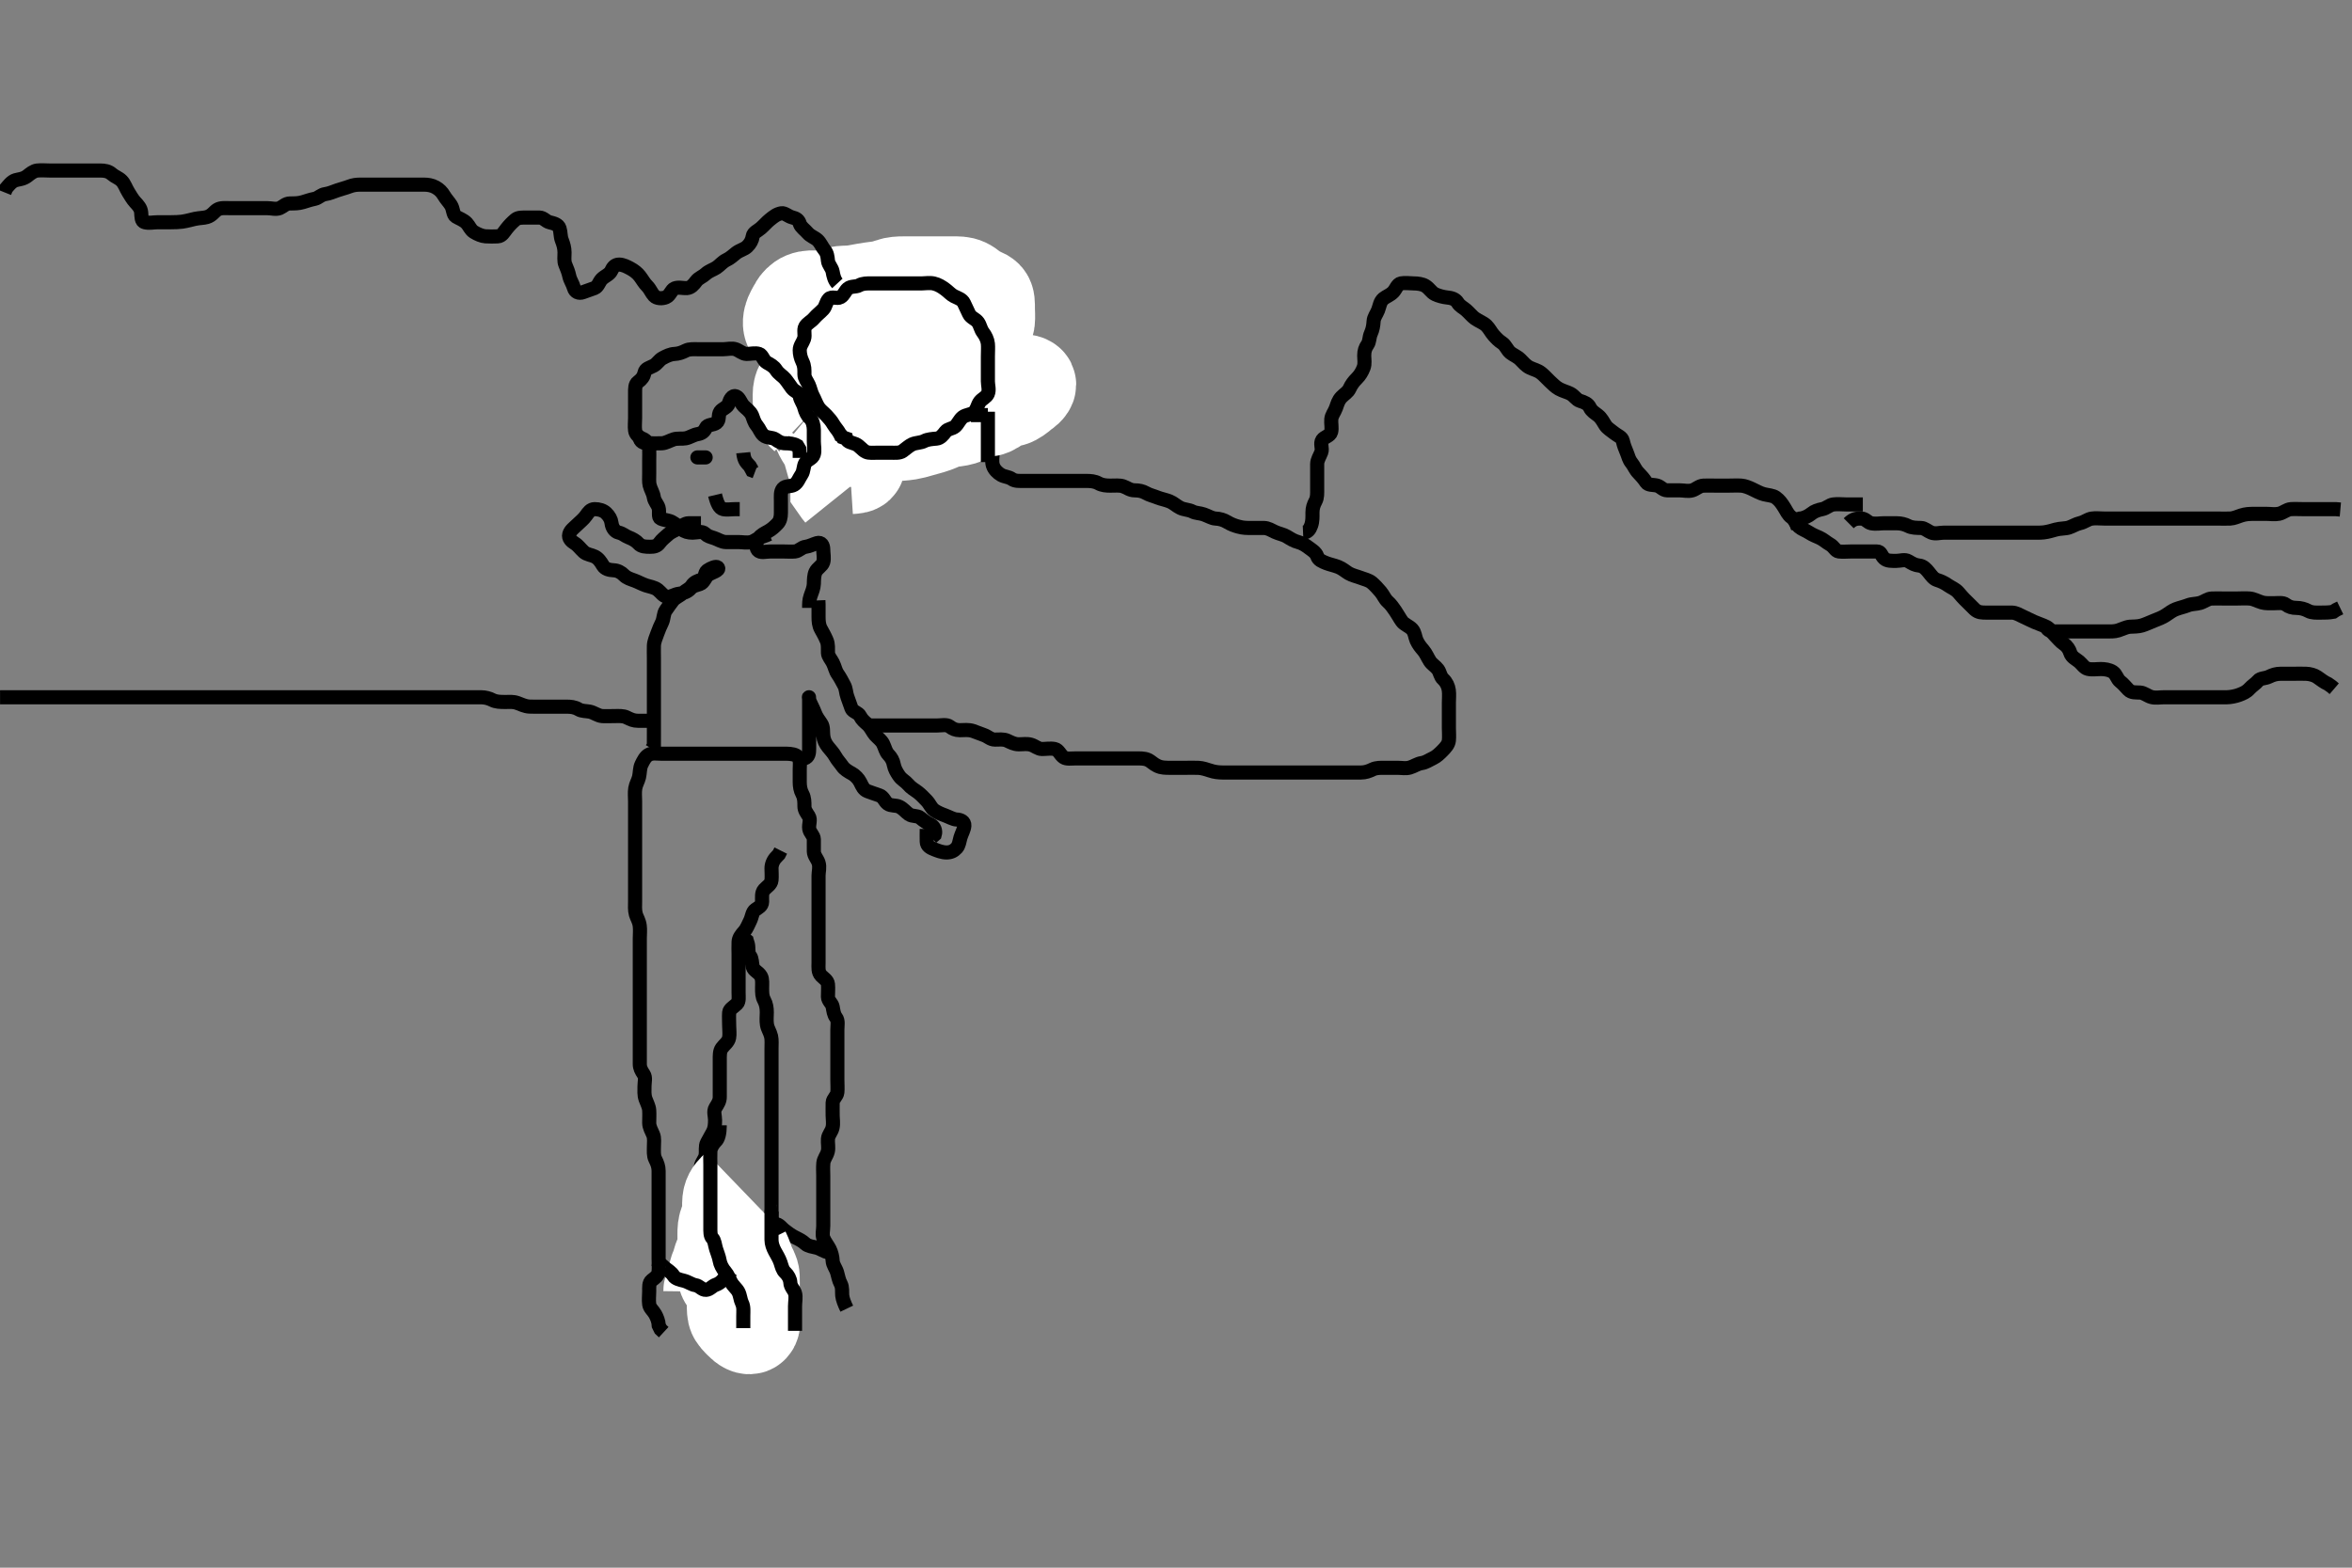 <svg width="500" height="333.333" xmlns="http://www.w3.org/2000/svg" xmlns:svg="http://www.w3.org/2000/svg" xmlns:xlink="http://www.w3.org/1999/xlink">
 <rect width="100%" height="100%" fill="#808080" stroke="none"/>
 <!-- Created with SVG-edit - http://svg-edit.googlecode.com/ -->
 <g display="inline" class="layer">
  <title>Layer 1</title>
  <path t="0,148,166,166,178,210,226,226,243,243,278,295,310,310,327,327,347,347,371,371,379,379,403,419,419,435,444,461,461,478,494,523,523,561,579,579,595,597,613,635,659,683,707,707,715,745,746,762,779,779,795,796,796,812,813,829,830,846,867,867,867,883,883,897,897,913,913,929,947,947,963,964,964,964,979,980,980,996,1029,1029,1046,1063,1063,1080,1096,1096,1117,1117,1131,1131,1147,1163,1163,1180,1180,1197,1214,1214,1230,1230,1247,1264,1280,1297,1314,1314,1330,1347,1347,1364,1365,1387,1397,1414,1431,1448,1464,1464,1481,1481,1498,1515,1515,1531,1531,1555,1555,1555,1571,1598,1617,1631,1631,1648,1665,1698,1698,1698,1715,1732,1748,1748,1765,1782,1799,1799,1815,1860,1884,1907,1939,1988,1988,2044,2100,2100,2123,2171,2268" d="M0.011,148.258C1.769,148.258 2.664,148.258 3.527,148.258C4.491,148.258 5.316,148.258 6.333,148.258C7.011,148.258 7.99,148.258 8.81,148.258C9.845,148.258 10.658,148.258 11.497,148.258C12.416,148.258 13.41,148.258 14.175,148.258C15.127,148.258 15.895,148.258 16.847,148.258C17.613,148.258 18.607,148.258 19.526,148.258C20.386,148.258 21.333,148.258 22.186,148.258C23.126,148.258 24.111,148.258 25.011,148.258C25.811,148.258 26.711,148.258 27.532,148.258C28.495,148.258 29.186,148.258 30.259,148.258C31.178,148.258 32.011,148.258 32.99,148.258C33.81,148.258 34.711,148.258 35.611,148.258C36.511,148.258 37.316,148.258 38.333,148.258C39.15,148.258 40.06,148.258 41.011,148.258C41.811,148.258 42.647,148.258 43.498,148.258C44.258,148.258 45.433,148.258 46.226,148.258C47.002,148.258 48.042,148.258 48.894,148.258C49.837,148.258 50.527,148.258 51.532,148.258C52.554,148.258 53.273,148.258 54.063,148.258C55.09,148.258 55.97,148.258 56.99,148.258C57.764,148.258 58.664,148.258 59.527,148.258C60.386,148.258 61.333,148.258 62.053,148.258C63.178,148.258 63.969,148.258 64.822,148.258C65.413,148.258 66.609,148.258 67.47,148.258C68.241,148.258 69.329,148.258 70.345,148.258C71.032,148.258 71.99,148.258 73.011,148.258C73.811,148.258 74.647,148.258 75.497,148.258C76.416,148.258 77.41,148.258 78.175,148.258C79.127,148.258 79.895,148.258 80.837,148.258C81.845,148.258 82.637,148.258 83.495,148.258C84.359,148.258 85.386,148.258 86.333,148.258C87.011,148.258 87.99,148.258 88.81,148.258C89.711,148.258 90.611,148.258 91.511,148.258C92.422,148.258 93.333,148.258 94.186,148.258C95.126,148.258 96.011,148.258 96.897,148.258C97.837,148.258 98.527,148.258 99.601,148.258C100.411,148.258 101.411,148.257 102.311,148.258C103.111,148.258 103.976,148.486 104.647,148.832C105.459,149.251 106.359,149.255 107.386,149.258C108.333,149.26 109.048,149.146 109.99,149.479C110.715,149.735 111.551,150.174 112.511,150.237C113.242,150.285 114.339,150.258 115.211,150.258C116.111,150.258 117.011,150.258 117.811,150.258C118.711,150.258 119.575,150.251 120.511,150.258C121.287,150.263 122.173,150.32 123.015,150.832C123.669,151.23 124.676,151.178 125.359,151.315C126.283,151.5 127.105,152.197 128.011,152.258C128.81,152.311 129.726,152.258 130.622,152.258C131.511,152.258 132.456,152.162 133.211,152.542C134.079,152.977 134.711,153.255 135.647,153.258C136.495,153.26 137.359,153.258 138.375,153.258L139.21,153.258L140.178,153.258" id="svg_1" stroke-width="3" stroke="#000" fill="none"/>
  <path t="4284,4588,4619,4659,4659,4675,4692,4692,4709,4709,4725,4725,4742,4742,4759,4787,4803,4811,4827,4843,4859,4859,4876,4876,4893,4893,4910,4910,4926,4943,4963,4963,4976,4993,4993,5010,5027,5043,5043,5043,5060,5077,5094,5094,5110,5127,5144,5144,5160,5160,5177,5194,5194,5211,5227,5244,5244,5261,5262,5277,5294,5294,5311,5328,5344,5361,5361,5378,5378,5397,5397,5397,5411,5411,5428,5428,5445,5461,5462,5478,5478,5495,5495,5512,5512,5528,5528,5547,5547,5563,5563,5579,5579,5596,5612,5612,5629,5629,5645,5662,5679,5679,5695,5712,5712,5712,5729,5729,5729,5746,5763,5779,5779,5803,5803,5827,5827,5851,5867,5899,5899,5964,5981,5981,6003,6003,6052,6075,6139,6171,6180,6180,6203,6275,6291,6299,6355,6355,6411,6435,6467,6467,6483,6499,6499,6515,6532,6548,6579,6627,6666,6666,6683,6683,6699,6731,6755,6779,6779,6800,6827,6835,6850,6867,6883,6901,6923,6947,6967,6983,7000,7019,7019,7035,7035,7050,7067,7084,7085,7085,7100,7117,7134,7163,7163,7163,7211,7211,7251,7252,7268,7269,7291,7291,7302,7318,7319,7334,7335,7352,7371,7371,7385,7386,7404,7418,7435,7435,7436,7452,7452,7468,7468,7491,7491,7502,7523,7523,7535,7555,7555,7569,7586,7602,7602,7619,7619,7620,7635,7635,7652,7669,7669,7686,7703,7719,7719,7736,7753,7753,7769,7786,7803,7804,7820,7836,7836,7853,7853,7871,7886,7886,7904,7920,7936,7955,7955,7971,7971,7987,7987,8003,8020,8037,8054,8070,8070,8087,8105,8121,8121,8139,8139,8155,8171,8171,8187,8221,8238,8267,8275,8275,8299,8347,8389,8451,8451,8507,8523,8547,8556,8579,8579,8608,8641,8657,8674,8690,8797,8844,8876,8876,8924,8956" d="M185.011,154.258C186.811,154.258 187.647,154.258 188.495,154.258C189.359,154.258 190.375,154.258 191.214,154.258C191.982,154.258 193.017,154.258 193.761,154.258C194.869,154.258 195.626,154.258 196.495,154.258C197.359,154.258 198.375,154.258 199.211,154.258C200.111,154.258 201.249,153.984 201.89,154.479C202.527,154.971 203.178,155.258 204.032,155.258C205.011,155.258 205.838,155.106 206.845,155.424C207.555,155.649 208.362,156.021 209.15,156.283C209.999,156.565 210.553,157.247 211.495,157.258C212.359,157.267 213.308,157.109 214.111,157.479C214.89,157.837 215.611,158.252 216.553,158.258C217.554,158.263 218.283,158.094 219.158,158.343C220.035,158.592 220.658,159.252 221.495,159.258C222.359,159.263 223.273,159.073 224.211,159.26C225.06,159.43 225.323,160.457 226.111,161.015C226.716,161.442 227.769,161.258 228.664,161.258C229.527,161.258 230.491,161.258 231.316,161.258C232.333,161.258 233.011,161.258 233.99,161.258C234.81,161.258 235.769,161.258 236.664,161.258C237.527,161.258 238.491,161.258 239.311,161.258C240.213,161.258 241.178,161.257 242.011,161.258C242.99,161.258 243.79,161.333 244.498,161.826C245.076,162.227 245.661,162.801 246.694,163.087C247.472,163.302 248.678,163.258 249.47,163.258C250.422,163.258 251.333,163.258 252.011,163.258C253.127,163.258 253.897,163.217 254.847,163.268C255.615,163.31 256.605,163.628 257.211,163.832C258.202,164.166 258.99,164.247 259.99,164.258C260.895,164.267 261.847,164.258 262.613,164.258C263.607,164.258 264.354,164.258 265.386,164.258C266.333,164.258 267.032,164.258 268.011,164.258C268.79,164.258 269.842,164.258 270.658,164.258C271.495,164.258 272.359,164.258 273.397,164.258C274.345,164.258 275.021,164.258 275.797,164.258C276.845,164.258 277.765,164.258 278.525,164.258C279.601,164.258 280.422,164.258 281.333,164.258C282.222,164.258 283.211,164.258 283.991,164.258C284.99,164.258 285.81,164.258 286.611,164.258C287.532,164.258 288.494,164.258 289.302,164.258C290.297,164.257 291.062,163.949 291.769,163.61C292.619,163.203 293.527,163.258 294.491,163.258C295.311,163.257 296.211,163.258 297.111,163.258C298.011,163.258 298.846,163.454 299.711,163.2C300.589,162.944 301.32,162.393 302.211,162.256C303.127,162.116 303.726,161.644 304.611,161.232C305.427,160.853 306.112,160.158 306.611,159.658C307.308,158.959 307.926,158.27 308.01,157.458C308.102,156.562 308.011,155.658 308.011,154.758C308.011,153.858 308.011,152.953 308.011,152.091C308.011,151.258 308.011,150.279 308.011,149.459C308.011,148.558 308.114,147.65 307.991,146.737C307.88,145.919 307.483,145.04 306.813,144.427C306.14,143.812 306.16,142.968 305.659,142.31C305.143,141.633 304.402,141.255 303.959,140.553C303.472,139.781 303.129,138.912 302.586,138.283C302.068,137.683 301.522,137.032 301.133,136.157C300.803,135.416 300.809,134.499 300.21,133.827C299.552,133.088 298.556,132.854 298.011,132.091C297.563,131.464 297.203,130.748 296.622,129.894C296.125,129.163 295.682,128.527 295.011,127.924C294.358,127.336 294.158,126.63 293.527,125.859C293.036,125.258 292.217,124.381 291.647,123.904C290.954,123.323 290.117,123.197 289.186,122.832C288.488,122.559 287.483,122.356 286.707,121.9C286.076,121.53 285.389,120.893 284.495,120.543C283.66,120.216 282.693,120.029 282.011,119.758C281.037,119.369 280.298,119.088 280.011,118.258C279.724,117.426 278.841,116.929 278.354,116.552C277.601,115.97 276.816,115.485 276.032,115.278C275.038,115.016 274.418,114.597 273.527,114.059C272.859,113.655 271.845,113.48 271.011,113.091C270.354,112.784 269.601,112.276 268.69,112.258C267.837,112.241 266.897,112.258 265.911,112.258C265.011,112.258 264.327,112.269 263.243,111.972C262.502,111.769 261.747,111.514 260.826,110.962C260.189,110.581 259.374,110.299 258.359,110.253C257.663,110.222 256.859,109.717 255.911,109.379C255.056,109.074 254.227,109.143 253.491,108.758C252.706,108.347 251.77,108.406 250.898,107.974C250.087,107.571 249.461,106.929 248.66,106.61C247.782,106.261 246.843,106.094 246.186,105.832C245.176,105.429 244.397,105.279 243.611,104.832C242.886,104.42 242.126,104.259 241.197,104.258C240.181,104.256 239.628,103.68 238.69,103.379C238.017,103.163 237.011,103.258 236.032,103.258C235.178,103.258 234.315,103.201 233.511,102.758C232.711,102.316 231.811,102.258 230.911,102.258C230.011,102.258 229.211,102.258 228.311,102.258C227.491,102.258 226.526,102.258 225.801,102.258C224.812,102.258 224.032,102.258 223.033,102.258C222.011,102.258 221.211,102.258 220.369,102.258C219.491,102.258 218.511,102.258 217.707,102.258C216.69,102.257 215.804,102.34 215.073,101.832C214.413,101.374 213.545,101.393 212.811,100.972C212.125,100.579 211.337,99.842 211.069,98.958C210.807,98.095 211.011,97.158 211.011,96.258C211.011,95.458 211.011,94.558 211.011,93.658C211.011,92.758 211.011,91.858 211.011,90.958C211.011,90.058 211.011,89.158 211.011,88.258L210.926,87.458L210.511,86.758L210.037,85.868" id="svg_2" stroke-width="3" stroke="#000" fill="none"/>
  <path t="11990,12236,12276,12300,12324,12388,12433,12433,12467,12532,12532,12548,12611,12651,12652,12671,12707,12739,12788,12828,12828,12843,12844,12888,12905,12923,12948,12989,13012,13068,13092,13092,13115,13124,13181,13211,13243,13256,13275,13289,13306,13323,13355,13373,13395,13419,13451,13451,13524,13588,13588,13635,13635,13635,13674,13691,13723,13747,13747,13763,13787,13876,13876,13891,13924,14012,14012,14100,14100,14132,14148,14148,14164,14187,14203,14219,14227,14251,14275,14299,14299,14323,14363,14388,14388,14420,14483,14483,14540,14540,14563,14564,14580,14668,14668,14684,14731,14755,14820,14820,14876,14899,14900,14931,14955,14963,14987,15036,15068,15068,15100,15132,15132,15180,15180,15197,15227,15227,15246,15263,15283,15299,15315,15315,15330,15347,15363,15363,15380,15403,15428,15428,15468,15508,15508,15531,15548,15548,15572,15604,15604,15652,15756,15844,15876,15916,15965,15965,15982,15999,16019,16059,16091,16091,16123,16133,16155,16212,16212,16260,16260" d="M180.011,93.258C179.011,93.258 178.331,92.974 177.727,92.342C177.177,91.766 176.602,91.13 176.178,90.258C175.857,89.598 175.47,88.777 174.813,88.058C174.279,87.473 173.7,86.873 173.178,86.091C172.706,85.384 173.26,84.423 173.011,83.543C172.785,82.741 171.523,82.635 171.069,81.896C170.646,81.208 171.011,80.258 171.011,79.279C171.011,78.459 171.011,77.558 171.011,76.658C171.011,75.758 171.011,74.858 171.011,73.962C171.011,73.088 171.011,72.237 171.011,71.279C171.011,70.459 171.011,69.558 171.011,68.658C171.011,67.758 170.917,66.81 171.364,65.958C171.758,65.205 172.294,64.577 172.927,63.974C173.501,63.427 174.366,63.336 174.986,62.832C175.601,62.332 176.215,61.714 177.111,61.379C177.962,61.061 178.83,61.202 179.532,60.737C180.356,60.191 181.004,59.687 182.011,59.424C182.785,59.222 183.526,59.264 184.491,59.258C185.411,59.252 186.23,58.757 187.011,58.424C187.763,58.104 188.711,58.258 189.575,58.258C190.581,58.258 191.363,58.258 192.254,58.258C193.211,58.257 194.062,57.949 194.769,57.61C195.619,57.203 196.372,57.105 197.375,57.268C198.244,57.41 198.736,58.147 199.511,58.737C200.246,59.296 201.026,59.645 201.586,60.283C202.074,60.838 202.382,61.757 203.211,62.174C204.061,62.6 204.726,62.871 205.611,63.283C206.427,63.663 207.111,64.358 207.611,64.858C208.311,65.558 209.089,66.196 209.491,66.778C209.998,67.515 209.901,68.48 210.295,69.372C210.622,70.112 211,70.942 211.579,71.74C211.966,72.273 212.884,72.987 213.011,73.778C213.152,74.646 213.404,75.401 213.727,76.143C214.115,77.034 214.011,78.091 214.011,78.847C214.011,79.758 214.011,80.658 214.011,81.558C214.011,82.456 214.011,83.424 214.011,84.258C214.011,85.058 214.04,86.049 213.65,86.91C213.319,87.641 212.684,88.229 212.032,88.737C211.247,89.349 210.8,90.229 210.437,90.858C209.948,91.703 209.562,92.418 208.902,92.905C208.242,93.391 207.187,93.442 206.422,93.832C205.621,94.241 204.65,94.103 203.911,94.479C203.225,94.829 202.677,95.763 201.811,96.174C201.054,96.533 200.358,97.058 199.491,97.237C198.547,97.431 197.837,97.258 196.769,97.258C195.911,97.258 195.126,97.258 194.186,97.258C193.178,97.258 192.316,97.258 191.511,97.258C190.611,97.258 189.711,97.258 188.811,97.258C187.911,97.258 187.011,97.258 186.211,97.258C185.311,97.258 184.411,97.258 183.511,97.258C182.601,97.258 181.684,97.36 180.873,97.258C179.99,97.146 179.646,96.386 178.811,96.256C177.896,96.114 177.254,95.61 176.363,95.31L175.581,95.174" id="svg_3" stroke-width="3" stroke="#000" fill="none"/>
  <path t="18260,18374,18391,18408,18408,18408,18408,18424,18425,18425,18425,18441,18441,18441,18441,18458,18458,18458,18458,18475,18475,18475,18475,18491,18491,18507,18507,18507,18507,18524,18524,18524,18541,18541,18558,18558,18574,18574,18592,18592,18608,18627,18627,18641,18659,18715,18780,18825,18843,18843,18859,18859,18859,18875,18875,18893,18893,18893,18893,18910,18910,18911,18911,18926,18926,18926,18926,18926,18926,18926,18943,18943,18943,18943,18943,18943,18960,18960,18960,18960,18960,18960,18977,18977,18977,18977,18992,18993,18993,18993,19009,19009,19009,19026,19026,19026,19043,19043,19043,19059,19059,19059,19083,19083,19180,19211,19212,19251,19251,19260,19260,19277,19293,19311,19328,19328,19344,19344,19361,19361,19377,19378,19378,19395,19395,19411,19411,19427,19427,19444,19444,19444,19445,19445,19460,19460,19460,19477,19478,19494,19515,19515,19539,19539,19539,19547,19561,19578,19611,19628,19645,19661,19691,19691,19707,19707,19723,19745,19762,19779,19779,19795,19819,19907,19930,19947,19947,19963,19980,19980,19996,19996,19996,20013,20013,20013,20029,20029,20029,20046,20046,20046,20063,20063,20063,20079,20079,20079,20096,20096,20096,20097,20097,20113,20113,20113,20114,20129,20129,20130,20130,20146,20146,20147,20163,20180,20180,20180,20203,20203,20219,20267,20284,20323,20324,20396,20396,20428,20459,20556,20700,20716,20716,20725,20725,20725" d="M180.011,94.258C180.716,93.61 181.574,93.27 182.511,93.258C183.378,93.246 184.055,93.26 184.768,93.2C186.195,93.082 186.858,92.903 187.511,92.758C188.495,92.539 189.532,92.37 190.264,92.31C191.011,92.249 191.767,92.264 193.19,92.036C193.864,91.928 194.512,91.738 195.495,91.456C196.533,91.159 197.257,90.966 197.97,90.758C198.96,90.469 199.934,90.004 200.687,89.694C201.489,89.364 202.375,89.319 203.032,89.237C204.048,89.109 204.99,88.854 205.739,88.407C206.424,87.998 207.194,87.402 208.175,87.279C209.12,87.16 209.916,87.224 210.664,86.9C211.555,86.516 212.201,85.858 212.895,85.543C213.785,85.139 214.845,85.092 215.491,84.758C216.402,84.285 216.956,83.686 217.622,83.232C218.35,82.737 219.186,81.833 218.568,81.379C217.902,80.889 216.837,81.119 216.063,80.9C215.264,80.675 214.362,80.225 213.662,79.868C212.7,79.378 211.993,79.298 211.154,79.268C210.524,79.246 209.123,79.269 208.354,79.236C207.528,79.201 207.084,79.193 205.678,78.924C204.633,78.725 204.096,78.55 203.539,78.396C202.388,78.078 201.804,77.9 201.209,77.74C199.416,77.26 198.813,77.14 198.216,77.01C197.622,76.881 196.446,76.639 195.869,76.505C194.173,76.111 193.632,75.941 193.099,75.775C192.066,75.452 191.579,75.263 190.63,74.967C189.351,74.569 188.584,74.401 187.873,74.33C186.866,74.228 185.845,74.258 185.129,74.258C184.032,74.258 183.321,74.26 182.345,74.258C181.521,74.255 180.556,74.24 179.59,74.036C178.778,73.865 177.974,73.559 176.933,73.379C176.242,73.26 175.327,73.258 174.327,73.258C173.511,73.257 172.695,73.258 171.699,73.258C170.894,73.258 170.099,73.086 170.011,72.258C169.926,71.444 169.055,70.953 168.579,70.372C167.906,69.55 167.793,68.711 168.047,67.668C168.261,66.795 168.747,66.099 169.178,65.258C169.518,64.593 170.258,63.841 170.982,63.543C171.966,63.138 172.797,63.266 173.845,63.258C174.554,63.252 175.423,63.262 176.411,62.974C177.024,62.795 178.005,62.373 178.801,62.294C179.84,62.19 180.577,62.26 181.678,62.091C182.351,61.988 183.123,61.829 183.946,61.683C184.76,61.538 185.847,61.383 186.703,61.283C187.608,61.178 188.598,60.882 189.354,60.61C190.249,60.288 191.178,60.258 192.032,60.258C193.011,60.258 193.801,60.258 194.526,60.258C195.601,60.258 196.511,60.258 197.411,60.258C198.311,60.258 199.21,60.258 200.064,60.258C200.898,60.258 201.847,60.256 202.613,60.258C203.607,60.26 204.395,60.212 205.254,60.61C206.167,61.033 206.708,61.696 207.454,62.136C208.076,62.503 209.045,62.698 209.586,63.247C210.064,63.731 210.011,64.668 210.011,65.579C210.011,66.432 210.11,67.378 210.011,68.258C209.925,69.029 209.177,69.769 208.47,70.237C207.968,70.569 206.941,71.055 206.011,71.237C205.332,71.37 204.321,71.523 203.511,71.778C202.689,72.038 201.703,72.476 201.011,72.737C200.334,72.992 199.329,73.195 198.511,73.237C197.696,73.279 196.688,73.209 195.714,73.33C195.152,73.399 194.144,73.691 193.349,73.967C192.487,74.268 191.613,74.61 191.178,74.775C189.955,75.239 189.218,75.497 188.197,75.883C187.527,76.136 186.49,76.578 185.763,76.906C185.032,77.236 184.343,77.609 183.345,77.924C182.312,78.25 181.496,78.19 180.626,78.268C179.669,78.354 179.01,78.624 178.017,78.905C177.158,79.148 176.293,79.07 175.411,79.294C174.549,79.513 173.805,80.119 172.911,80.258C172.117,80.381 171.323,80.929 170.873,81.443C170.11,82.312 170.011,83.205 170.011,83.962C170.011,84.894 170.014,85.743 170.126,86.662L170.454,87.457L171.032,88.216L171.529,88.687" id="svg_4" stroke-width="20" stroke="#fff" fill="none"/>
  <path t="21933,22075,22075,22086,22086,22103,22120,22120,22120,22120,22120,22137,22137,22137,22154,22154,22171,22171,22187,22219,22299,22524,22547,22571,22571,22684" d="M173.011,83.258C174.011,83.591 174.481,84.086 174.845,85.091C175.129,85.875 175.721,86.382 176.178,87.091C176.752,87.981 176.842,88.408 177.222,89.203C177.608,90.011 178.198,91.102 178.602,91.686C179.123,92.437 179.793,93.45 179.95,94.047C180.221,95.08 180.491,95.902 180.986,96.647C181.432,97.318 182.277,97.789 182.426,98.647C182.53,99.242 181.527,99.259 180.664,99.315L179.769,99.61" id="svg_5" stroke-width="20" stroke="#fff" fill="none"/>
  <path t="23933,24029,24029,24044,24044,24044,24062,24062,24077,24077,24077,24077,24093,24093,24093,24110,24110,24127,24143,24163,24187" d="M172.011,88.258C173.311,89.325 173.594,90.061 174.011,91.091C174.299,91.801 174.704,92.601 175.211,93.376C175.704,94.129 176.121,95.019 176.311,95.625C176.522,96.296 176.804,97.378 177.111,98.436C177.302,99.093 177.627,99.962 177.845,100.924C178.049,101.827 178.011,102.658 178.016,103.553L178.511,104.258L179.001,104.868" id="svg_6" stroke-width="20" stroke="#fff" fill="none"/>
  <path t="28509,28651,28651,28684,28684,28748,28779,28828,28876,28948,28964,28964,29028" d="M210.011,98.258C210.011,97.258 210.011,96.5 210.011,95.605C210.011,94.742 210.011,93.778 210.011,92.858C210.011,91.958 210.011,91.058 210.011,90.158L210.011,89.258L210.011,88.458L210.011,87.543" id="svg_7" stroke-width="3" stroke="#000" fill="none"/>
  <path t="31685,31892,31915,31927,31947,31996,32005,32027,32076,32092,32140,32188,32236,32236,32324,32324,32356,32396,32420,32441,32441,32492,32516,32548,32548,32580,32651,32674,32690,32715,32715,32740,32740,32764,32780,32780,32803,32811,32824,32843,32859,32883,32932,32980,32992,33036,33052,33076,33076,33123,33164,33164,33180,33203,33204,33228,33260,33316,33365,33411,33411,33492,33492,33516,33516,33548,33564,33604,33627,33667,33715,33756,33756,33779,33844,33875,33948,33948,33962,34052,34109,34163,34180,34212,34268,34284,34340,34379,34396,34484,34540,34588,34627,34692,34692,34724,34732,34732,34782,34876,34898,34915,34980,34999,35027,35076,35100,35100,35117,35132,35149,35171,35195,35211,35219,35266,35283,35283,35331,35384,35384,35401,35417,35435,35436,35452,35492,35556,35692,35692,35731,35752,35804,35827,35892,35892,35915,35915,35955,35995,36011,36060,36115,36204" d="M179.011,93.258C178.401,91.658 177.615,91.025 177.178,90.258C176.734,89.478 176.248,88.946 175.659,88.31C175.126,87.735 174.402,87.256 173.959,86.553C173.472,85.781 173.198,84.898 172.79,84.158C172.409,83.467 172.279,82.619 171.926,81.826C171.587,81.063 171.014,80.456 171.011,79.622C171.008,78.605 171.056,77.867 170.586,76.894C170.21,76.115 170.011,75.258 170.011,74.458C170.011,73.543 170.63,72.915 170.926,72.058C171.221,71.203 170.769,70.164 171.182,69.458C171.64,68.675 172.407,68.428 173.062,67.658C173.683,66.928 174.277,66.531 174.991,65.778C175.564,65.174 175.537,64.34 176.178,63.591C176.761,62.909 177.953,63.61 178.659,63.2C179.467,62.732 179.576,61.955 180.233,61.379C180.9,60.794 181.983,61.045 182.611,60.683C183.391,60.234 184.333,60.258 185.186,60.258C186.126,60.258 187.011,60.258 187.811,60.258C188.711,60.258 189.654,60.258 190.532,60.258C191.422,60.258 192.333,60.258 193.222,60.258C194.211,60.258 194.991,60.258 195.99,60.258C196.707,60.258 197.634,60.078 198.511,60.278C199.464,60.496 200.197,60.976 200.89,61.479C201.594,61.989 202.149,62.644 202.811,62.974C203.668,63.4 204.543,63.635 204.927,64.458C205.282,65.217 205.656,65.959 206.011,66.758C206.366,67.554 207.407,67.795 207.926,68.543C208.393,69.216 208.459,70.008 208.986,70.694C209.488,71.347 209.928,72.245 210.011,73.091C210.088,73.864 210.011,74.858 210.011,75.758C210.011,76.658 210.011,77.558 210.011,78.459C210.011,79.143 210.011,80.083 210.011,81.091C210.011,81.896 210.366,82.911 209.991,83.758C209.681,84.455 208.759,84.803 208.295,85.427C207.772,86.132 207.679,87.173 207.026,87.683C206.322,88.233 205.38,88.145 204.658,88.694C203.984,89.206 203.685,90.121 203.037,90.683C202.449,91.192 201.495,91.147 201.011,91.778C200.493,92.456 199.918,93.191 199.126,93.256C198.189,93.334 197.175,93.418 196.532,93.758C195.707,94.193 194.754,94.094 193.911,94.479C193.242,94.785 192.573,95.421 191.902,95.905C191.24,96.382 190.178,96.258 189.316,96.258C188.411,96.258 187.511,96.258 186.611,96.258C185.711,96.258 184.768,96.377 184.126,96.087C183.274,95.702 182.758,94.792 181.897,94.428C181.066,94.078 180.133,94.036 179.926,93.259L179.095,92.974L178.659,92.306" id="svg_8" stroke-width="3" stroke="#000" fill="none"/>
  <path t="37197,37325,37325,37347,37390" d="M210.011,88.258C209.011,88.258 208.211,88.258 207.311,88.258L206.411,88.258" id="svg_9" stroke-width="3" stroke="#000" fill="none"/>
  <path t="39029,39212,39235,39248,39283,39307,39307,39331,39355,39404,39532,39580,39612,39612,39633,39659,39659,39675,39739,39782,39832,39867,39972,40035,40036,40091,40091,40163,40163,40163,40187,40211,40243,40275,40275,40315,40334,40334,40403,40451,40467,40467,40499,40531,40555,40555,40568,40595,40627,40651,40668,40755,40811,40891,40955,40955,41003,41043,41099,41099,41155,41420,41454,41471,41487,41488,41504,41523,41523,41537,41563,41643,41827,41827,41859,41872,41922,41939,41940,41956,42123,42141,42141,42157,42227,42243,42571,42592,42659,42659,42683,42731,42731,42746,42770,42786,42818,42819,42859,42882,42926,43003,43003,43051,43051,43107,43203,43226,43244,43355,43413,43435,43435,43450,43450,43461,43478,43494,43554,43555,43555,43724,43780,43811,43843,43844,43867,43868,43880,43897,43916,43931,43931,43955,43987,44035,44035,44065,44115,44171,44203,44203,44243,44268,44307,44347,44365,44365,44387,44387,44399,44416,44432,44449,44449,44467,44467,44491,44491,44499,44515,44532,44549,44566,44566,44582,44583,44599,44617,44617,44635,44651,44666,44683,44683,44699,44699,44699,44716,44716,44733,44750,44766,44783,44827,44851,44851,44883,44883,44900,44900,44917,44940,44955,44984,45001,45017,45017,45034,45034,45034,45051,45051,45051,45067,45067,45067,45084,45084,45084,45101,45101,45101,45118,45284,45284,45348,45369,45385,45403,45419,45419,45452,45452,45483,45483,45515,45531,45563,45611,45612,45660,45685,45685,45720,45739,45763,45763,45771,45787,45803,45820,45820,45843,45853,45891,45931,45955,45972,45987,45987,46019,46019,46059,46071,46071,46108,46124,46124,46155" d="M178.011,60.258C177.364,59.553 177.165,58.644 177.011,57.778C176.862,56.937 176.096,56.27 176.013,55.458C175.92,54.562 175.844,53.831 175.295,53.174C174.778,52.555 174.425,51.633 173.811,51.059C173.233,50.518 172.253,50.201 171.711,49.552C171.146,48.875 170.259,48.33 170.016,47.553C169.759,46.732 169.28,46.443 168.411,46.222C167.549,46.002 166.799,45.221 166.126,45.344C165.126,45.527 164.57,45.971 163.613,46.742C163.008,47.228 162.537,47.817 161.769,48.496C161.047,49.134 160.14,49.418 160.011,50.258C159.89,51.053 159.521,51.789 158.811,52.456C158.235,52.999 157.25,53.219 156.511,53.778C155.847,54.282 155.297,54.868 154.411,55.283C153.597,55.664 152.989,56.458 152.311,56.9C151.577,57.379 150.711,57.605 150.037,58.232C149.396,58.828 148.498,59.12 148.011,59.778C147.504,60.464 146.917,61.197 146.011,61.258C145.213,61.311 144.248,60.99 143.411,61.33C142.69,61.622 142.478,62.811 141.611,63.186C140.787,63.542 139.614,63.494 139.064,62.9C138.447,62.234 138.21,61.457 137.611,60.858C136.912,60.157 136.566,59.44 135.986,58.694C135.501,58.069 134.804,57.512 134.011,57.091C133.371,56.75 132.512,56.263 131.611,56.258C130.716,56.252 130.262,56.878 129.959,57.552C129.585,58.383 128.586,58.667 127.912,59.358C127.346,59.936 127.144,60.962 126.401,61.247C125.57,61.565 124.808,61.801 123.911,62.136C123.061,62.454 122.255,62.1 122.011,61.237C121.744,60.291 121.216,59.608 121.032,58.758C120.842,57.877 120.558,57.15 120.178,56.258C119.858,55.506 120.022,54.558 120.011,53.658C120.001,52.737 119.777,51.942 119.437,51.083C119.12,50.284 119.222,49.42 118.954,48.558C118.686,47.692 117.685,47.481 116.813,47.256C116.012,47.05 115.565,46.276 114.69,46.258C113.801,46.239 112.812,46.258 112.032,46.258C111.033,46.258 110.141,46.211 109.565,46.704C108.791,47.366 108.316,47.87 107.721,48.605C107.132,49.334 106.729,50.215 105.811,50.258C104.912,50.299 104.124,50.303 103.186,50.247C102.493,50.206 101.503,49.807 100.716,49.31C100.008,48.864 99.752,48.034 99.21,47.458C98.542,46.748 97.629,46.483 96.912,46.036C96.261,45.631 96.407,44.468 95.845,43.591C95.395,42.889 94.8,42.286 94.437,41.658C93.948,40.812 93.384,40.263 92.611,39.832C91.792,39.375 90.911,39.258 90.126,39.258C89.186,39.258 88.495,39.258 87.422,39.258C86.511,39.258 85.601,39.258 84.69,39.258C83.991,39.258 83.011,39.258 82.222,39.258C81.178,39.258 80.316,39.258 79.411,39.258C78.511,39.258 77.611,39.257 76.711,39.258C75.81,39.258 75.117,39.319 74.186,39.683C73.488,39.956 72.493,40.199 71.69,40.479C70.849,40.772 70.004,41.156 69.161,41.268C68.238,41.391 67.681,42.106 66.97,42.258C65.816,42.503 65.228,42.733 64.411,42.974C63.432,43.262 62.669,43.253 61.647,43.258C60.716,43.262 60.205,43.928 59.491,44.237C58.673,44.59 57.69,44.258 56.801,44.258C55.812,44.258 55.032,44.258 54.033,44.258C53.213,44.258 52.311,44.258 51.411,44.258C50.532,44.258 49.654,44.258 48.81,44.258C47.845,44.258 46.933,44.133 46.178,44.591C45.531,44.983 45.093,45.829 43.997,46.148C43.213,46.376 42.602,46.302 41.411,46.542C40.807,46.663 39.92,46.955 38.712,47.136C38.119,47.225 37.247,47.252 36.178,47.258C35.258,47.262 34.498,47.258 33.511,47.258C32.527,47.258 31.808,47.5 30.773,47.253C30.007,47.07 30.093,46.054 30.011,45.158C29.928,44.246 29.341,43.637 28.726,42.971C28.189,42.389 27.734,41.592 27.311,40.91C26.745,39.996 26.479,39.059 25.845,38.424C25.21,37.79 24.451,37.604 23.711,36.962C23.045,36.383 22.211,36.258 21.311,36.258C20.375,36.257 19.527,36.258 18.664,36.258C17.769,36.258 16.811,36.258 15.911,36.258C15.011,36.258 14.211,36.258 13.311,36.258C12.411,36.258 11.511,36.258 10.611,36.258C9.711,36.258 8.806,36.162 7.911,36.258C7.112,36.344 6.376,36.984 5.837,37.407C4.924,38.123 3.982,38.105 3.311,38.315C2.429,38.591 1.813,39.458 1.297,40.058L0.959,40.9" id="svg_10" stroke-width="3" stroke="#000" fill="none"/>
  <path t="77685,77916,77934,77934,77950,77967,77988,78043,78059,78059,78091,78115,78163,78200,78219,78219,78251,78267,78267,78284,78300,78323,78355,78355,78371,78384,78403,78419,78435,78451,78469,78485,78485,78507,78551,78551,78587,78587,78587,78603,78603,78620,78620,78677,78741,78764,78772,78773,78820,78844,78844,78853,78916,78916,78940,78956,78956,78980,78980,78996,79029,79084,79084,79108,79108,79148,79172,79172,79212,79244,79268,79305,79381,79485,79516,79516,79557,79557,79596,79596,79620,79620,79644,79674,79690,79708,79757,79757,79780,79780,79780,79796,79820,79852,79852,79874,79892,79916,79932,79932,79980,80007,80025,80025,80052,80074,80074,80092,80108,80132,80132,80141,80164,80175,80175,80191,80208,80225,80244,80260,80260,80276,80276,80292,80308,80308,80325,80342,80364,80364,80396,80420,80436,80436,80445,80484,80532,80532,80543,80560,80580,80593,80593,80609,80701,80741,80741,80772,80773,80796,80820,80852,80876,80894,80924,80973,81005,81085,81128,81128,81156,81156,81178,81196,81212,81236,81317,81421,81421,81421,81446,81484,81516,81564,81596,81596,81613,81613,81644,81644,81663,81664,81692,81692,81713,81713,81732,81732,81747,81748,81764,81780,81796,81797,81814,81830,81864,81884,81884,81908,81948,81948,81964,81998,81998,82020,82020,82044,82044,82069,82069,82084,82108,82117,82131,82148,82172,82220,82220,82265,82285,82285,82308,82356,82372,82404,82416,82432,82449,82476,82516,82516,82540,82540,82567,82567,82583,82600,82600,82616,82633,82650,82700,82700,82717,82718,82773,82788,82804,82820,82834,82834,82850,82867,82892,82916,82934,82934,82951,82968,82984,83012,83052,83076,83076,83100,83118,83118,83135,83152,83152,83168,83185,83204,83244,83364,83437,83476,83476,83581,85989,86028,86028,86189,86213,86213,86236,86252,86296,86312,86312,86330,86330,86346,86364,86379,86396,86396,86413,86414,86444,87132,87132,87149,87166,87182,87199,87199,87216,87232,87268,87268,87316,87317,87334,87334,87355,87355,87383,87399,87416,87433,87450,87466,87500,87567,87568,87587,87588,87618,87634,87635,87650,87667,87684,87701,87701,87702,87717,87717,87788,87789" d="M277.011,113.258C278.011,113.216 278.428,112.574 278.727,111.74C279.065,110.802 279.011,109.858 279.011,108.958C279.012,108.058 279.253,107.304 279.659,106.558C280.072,105.796 280.011,104.858 280.011,103.958C280.011,103.058 280.011,102.157 280.011,101.372C280.011,100.432 280.003,99.424 280.011,98.668C280.022,97.757 280.555,97.054 280.89,96.158C281.208,95.307 280.583,94.304 281.097,93.543C281.547,92.875 282.753,92.714 282.975,91.858C283.202,90.986 282.929,90.054 283.012,89.158C283.095,88.246 283.662,87.689 284.011,86.737C284.297,85.957 284.461,85.18 285.178,84.424C285.759,83.812 286.536,83.423 286.906,82.605C287.279,81.78 287.793,81.103 288.443,80.459C289.075,79.833 289.555,79.054 289.89,78.158C290.208,77.307 290.009,76.458 290.011,75.622C290.014,74.609 290.24,73.954 290.727,73.26C291.169,72.631 291.055,71.723 291.437,70.883C291.805,70.072 291.95,69.256 292.012,68.279C292.063,67.456 292.619,66.808 292.959,65.953C293.287,65.126 293.359,64.113 294.111,63.5C294.71,63.013 295.542,62.767 296.21,62.058C296.752,61.481 297.055,60.404 297.813,60.259C298.695,60.09 299.611,60.252 300.511,60.258C301.422,60.263 302.374,60.401 302.991,60.778C303.921,61.348 304.223,62.133 305.074,62.553C305.744,62.884 306.863,63.179 307.59,63.247C308.508,63.333 309.404,63.548 309.89,64.357C310.328,65.087 311.135,65.451 311.647,65.904C312.368,66.541 312.969,67.291 313.527,67.688C314.431,68.331 315.335,68.589 316.011,69.258C316.597,69.836 316.976,70.656 317.511,71.258C318.063,71.877 318.588,72.442 319.306,72.9C320.107,73.412 320.368,74.418 321.111,75.015C321.713,75.498 322.517,75.773 323.211,76.458C323.816,77.053 324.351,77.753 325.211,78.174C326.065,78.591 326.826,78.71 327.575,79.283C328.267,79.812 328.797,80.458 329.443,81.058C330.083,81.651 330.639,82.252 331.411,82.683C332.232,83.141 333.207,83.364 333.826,83.694C334.728,84.174 335.085,84.985 335.873,85.232C336.818,85.529 337.613,85.845 337.986,86.658C338.344,87.436 339.133,87.871 339.726,88.342C340.465,88.927 340.797,89.7 341.297,90.456C341.699,91.065 342.447,91.5 343.178,92.091C343.876,92.655 344.804,92.914 344.991,93.758C345.185,94.637 345.464,95.365 345.845,96.258C346.165,97.009 346.257,97.695 346.845,98.424C347.408,99.123 347.619,99.86 348.311,100.558C348.809,101.059 349.452,101.782 349.959,102.553C350.414,103.245 351.446,103.015 352.307,103.262C353.075,103.483 353.532,104.247 354.411,104.258C355.316,104.268 356.178,104.258 357.032,104.258C358.011,104.258 358.828,104.528 359.769,104.257C360.538,104.036 361.207,103.3 362.121,103.258C362.883,103.222 364.011,103.258 364.801,103.258C365.526,103.258 366.491,103.258 367.411,103.258C368.311,103.258 369.212,103.201 370.178,103.258C370.902,103.3 371.85,103.688 372.416,103.962C373.416,104.447 374.194,104.881 375.011,105.091C375.788,105.29 376.895,105.345 377.491,105.778C378.292,106.362 378.742,106.995 379.311,107.91C379.735,108.591 380.117,109.483 380.811,109.971C381.573,110.506 381.695,111.34 382.454,112.015C383.016,112.514 383.875,112.781 384.586,113.247C385.308,113.72 386.144,114.047 386.811,114.342C387.583,114.681 388.325,115.371 388.991,115.737C389.929,116.252 390.164,117.173 390.898,117.256C391.841,117.364 392.613,117.258 393.611,117.258C394.411,117.258 395.41,117.258 396.175,117.258C397.126,117.258 398.111,117.257 399.011,117.258C399.89,117.258 399.88,118.119 400.553,118.737C401.198,119.329 402.186,119.252 403.126,119.258C404.011,119.263 404.942,118.865 405.726,119.343C406.53,119.833 407.116,120.169 408.011,120.258C408.857,120.341 409.456,120.997 409.959,121.615C410.531,122.318 411.017,123.074 411.769,123.31C412.671,123.594 413.378,123.934 414.126,124.456C414.829,124.947 415.69,125.243 416.311,125.963C416.777,126.502 417.444,127.283 418.037,127.832C418.671,128.42 419.225,129.046 419.769,129.552C420.554,130.283 421.359,130.253 422.375,130.258C423.311,130.262 424.211,130.258 425.111,130.258C426.011,130.258 426.812,130.24 427.711,130.258C428.612,130.276 429.357,130.785 430.211,131.174C430.974,131.521 431.711,131.905 432.511,132.258C433.311,132.61 434.196,132.872 435.011,133.278C435.771,133.657 436.211,134.458 436.811,135.058C437.511,135.758 438.04,136.448 438.711,136.9C439.507,137.437 439.899,138.14 440.095,138.775C440.402,139.766 441.35,140.148 441.986,140.683C442.635,141.229 443.076,142.045 443.873,142.222C444.822,142.432 445.707,142.252 446.611,142.258C447.422,142.263 448.39,142.376 449.15,142.868C449.913,143.362 450.05,144.391 450.716,144.9C451.393,145.419 451.836,146.017 452.458,146.647C453.162,147.36 454.013,147.197 454.99,147.258C455.813,147.309 456.549,148.005 457.411,148.222C458.289,148.442 459.178,148.258 460.011,148.258C460.99,148.258 461.81,148.258 462.769,148.258C463.664,148.258 464.359,148.258 465.375,148.258C466.311,148.258 467.213,148.258 468.178,148.258C468.991,148.258 469.902,148.258 470.773,148.258C471.669,148.258 472.416,148.278 473.411,148.256C474.212,148.238 475.215,148.047 475.991,147.758C476.849,147.437 477.563,147.135 478.181,146.456C478.786,145.79 479.556,145.343 480.032,144.758C480.516,144.163 481.532,144.283 482.316,143.905C483.205,143.476 483.836,143.276 484.845,143.258C485.707,143.242 486.647,143.258 487.495,143.258C488.359,143.258 489.25,143.235 490.181,143.258C491.054,143.278 492.033,143.559 492.607,143.963C493.385,144.511 494.127,145.09 494.895,145.426L495.669,145.967L496.222,146.443" id="svg_11" stroke-width="3" stroke="#000" fill="none"/>
  <path t="94938,95147,95163,95163,95178,95194,95194,95227,95227,95251,95260,95291,95311,95311,95328,95328,95345,95361,95378,95379,95395,95395,95411,95411,95427,95428,95451,95451,95451,95467,95468,95483,95483,95484,95499,95531,95531,95547,95547,95578,95603,95651,95675,95695,95715,95715,95739,95778,95795,95795,95812,95863,95881,95881,95902,95902,95915,95931,95947,95963,95979,95996,96013,96076,96132,96213,96213,96245,96269,96301,96341,96372,96396,96396,96548" d="M435.011,133.258C435.297,134.172 436.112,134.258 436.897,134.258C437.837,134.258 438.845,134.258 439.65,134.258C440.581,134.258 441.363,134.258 442.375,134.258C443.211,134.258 444.111,134.258 445.011,134.258C445.897,134.258 446.837,134.258 447.527,134.258C448.601,134.258 449.442,134.32 450.333,134.036C451.032,133.814 451.984,133.325 452.764,133.262C453.666,133.19 454.435,133.273 455.413,132.972C456.269,132.709 457.177,132.256 457.96,131.958C458.749,131.656 459.697,131.287 460.35,130.858C461.204,130.296 461.813,129.813 462.527,129.543C463.486,129.181 464.327,129.023 465.186,128.683C465.985,128.367 466.845,128.455 467.711,128.2C468.589,127.943 469.31,127.286 470.211,127.258C471.111,127.229 472.011,127.258 472.811,127.258C473.711,127.258 474.647,127.258 475.495,127.258C476.359,127.258 477.378,127.187 478.213,127.259C479.189,127.343 479.804,127.776 480.845,128.091C481.584,128.315 482.511,128.258 483.411,128.258C484.311,128.258 485.312,128.077 485.927,128.542C486.611,129.057 487.311,129.258 488.211,129.258C489.111,129.258 489.965,129.5 490.711,129.905C491.472,130.318 492.411,130.258 493.311,130.258C494.211,130.258 495.111,130.257 496.011,130.091L496.611,129.683L497.491,129.258" id="svg_12" stroke-width="3" stroke="#000" fill="none"/>
  <path t="97421,97917,97917,97964,98212,98221,98239,98268,98293,98305,98323,98339,98339,98356,98373,98373,98389,98389,98406,98407,98423,98438,98456,98456,98476,98489,98489,98505,98505,98523,98539,98556,98573,98573,98589,98589,98606,98607,98622,98623,98639,98656,98656,98692,98706,98723,98723,98740,98740,98772,98772,98772,98790,98806,98806,98828,98844,98844,98860,98860,98908,98924,98924,98940,98940,98957,98958,98974,98974,98990,98990,98990,99007,99007,99024,99024,99041,99041,99057,99074,99074,99091,99091,99107,99108,99124,99124,99124,99148,99164,99180,99191,99208,99225,99225,99241,99241,99260,99260,99292,99308,99326,99326,99348,99348,99372,99396,99409,99428,99428,99468,99509,99541,99581,99637,99685,99773,99773,99773,99916,99916" d="M393.011,111.258C394.011,110.258 394.812,110.239 395.711,110.258C396.576,110.276 397.054,111.109 397.773,111.253C398.806,111.46 399.678,111.258 400.532,111.258C401.422,111.258 402.333,111.257 403.186,111.258C404.126,111.258 404.976,111.486 405.647,111.832C406.461,112.251 407.416,112.232 408.409,112.259C409.14,112.278 409.793,112.931 410.553,113.237C411.427,113.589 412.359,113.258 413.259,113.258C414.178,113.258 415.011,113.258 415.99,113.258C416.81,113.258 417.711,113.258 418.611,113.258C419.422,113.258 420.333,113.258 421.186,113.258C422.127,113.258 422.895,113.258 423.847,113.258C424.613,113.258 425.607,113.258 426.526,113.258C427.511,113.258 428.333,113.258 429.15,113.258C430.178,113.258 431.111,113.258 432.011,113.258C432.769,113.258 433.677,113.294 434.473,113.2C435.44,113.086 436.223,112.822 437.002,112.61C438.037,112.329 439.046,112.421 439.811,112.172C440.602,111.915 441.341,111.421 442.186,111.232C443.138,111.02 443.778,110.412 444.647,110.268C445.485,110.13 446.416,110.258 447.41,110.258C448.175,110.258 449.129,110.258 449.981,110.258C450.781,110.258 451.797,110.258 452.845,110.258C453.554,110.258 454.407,110.258 455.411,110.258C456.211,110.258 457.211,110.258 457.991,110.258C458.99,110.258 459.81,110.258 460.647,110.258C461.497,110.258 462.416,110.258 463.411,110.258C464.211,110.258 465.211,110.258 466.011,110.258C467.011,110.258 467.801,110.258 468.526,110.258C469.601,110.258 470.511,110.258 471.411,110.258C472.311,110.258 473.213,110.306 474.112,110.257C474.9,110.215 475.653,109.862 476.416,109.61C477.393,109.287 478.175,109.263 479.254,109.258C480.111,109.253 481.011,109.258 481.769,109.258C482.664,109.258 483.547,109.431 484.491,109.237C485.358,109.058 486.105,108.318 487.011,108.258C487.81,108.204 488.711,108.258 489.611,108.258C490.511,108.258 491.411,108.258 492.311,108.258C493.213,108.258 494.178,108.258 494.847,108.258L495.613,108.258L496.607,108.262L497.526,108.343" id="svg_13" stroke-width="3" stroke="#000" fill="none"/>
  <path t="101606,101708,101724,101768,101785,101785,101818,101835,101835,101851,101868,101884,101884,101884,101924,101940,102014,102133,102133" d="M396.011,107.258C394.311,107.258 393.411,107.258 392.491,107.258C391.529,107.258 390.712,107.127 389.726,107.259C388.89,107.37 388.241,108.085 387.411,108.247C386.506,108.424 385.687,108.697 385.011,109.258C384.493,109.687 383.532,110.216 382.611,110.268L381.811,110.542L381.011,111.091L380.297,111.342" id="svg_14" stroke-width="3" stroke="#000" fill="none"/>
  <path t="168261,168523,168545,168545,168545,168569,168634,168699,168699,168731,168787,168818,168837,168837,168858,168858,168923,168946,168954,169001,169027,169068,169090,169139,169171,169171,169219,169219,169243,169243,169297,169319,169363,169403,169403,169426,169426,169458,169458,169531,169572,169603,169634,169667,169667,169687,169731,169755,169755,169778,169795,169795,169805,169867,169875,169875,169922,169947,169947,169963,169978,169988,170010,170042,170107,170155,170179,170219,170243,170283,170299,170310,170324,170346,170362,170394,170418,170467,170507,170531,170547,170578,170578,170610,170610,170626,170642,170674,170723,170779,170802,170841,170857,170858,170874,170891,170908,170946,170978,170979,171002,171034,171034,171066,171108,171125,171146,171186,171243,171243,171307,171330,171344,171387,171395,171411,171426,171426,171443,171474,171523,171531,171531,171546,171594,171610,171610,171627,171650,171666,171682,171694,171738,171738,171779,171795,171819,172043,172066,172067,172115,172138,172139,172163,172179,172235,172315,172315,172402,172402,172418,172458,172507,172555,172615,172642,172642,172683,172683,172706,172707,172747,172778,172802,172851,172939,172939,173059,173107,173107,173130,173211,173250,173315,173366,173366,173427,173427,173475,173522,173554,173554,173554,173584,173602,173626,173658,173682,173682,173706,173778,173778,173818,173835,173852,173874,173890,173890,173902,173930,173962,174019,174019,174035,174058,174069,174069,174098,174119,174135,174154,174170,174186,174210,174210,174210,174219,174236,174253,174298,174330,174331,174371,174371,174386,174410,174434,174453,174470,174490,174522,174522,174546,174546,174562,174587,174605,174620,174637,174654,174671,174671,174687,174714,174714,174730,174762,174772,174788,174805,174805,174821,174856,174882,174882,174898,174938,174955,175010,175010,175034,175034,175050,175074,175106,175122,175139,175170,175170,175189,175222,175242,175274,175298,175338,175338,175362,175378,175394,175410,175426,175458,175474,175506,175506,175557,175558,175575,175591,175608,175624,175650,175682,175770,175850,175850,175906,175906,175930,175970,175986,176010,176010,176059,176266,176323,176418,176418,176506,176538,176628,176683,176860,176860,176987,177030,177075,177097" d="M180.011,278.258C179.511,277.216 179.132,276.264 179.047,275.468C178.971,274.746 179.141,273.742 178.727,272.972C178.301,272.178 178.208,271.423 177.954,270.558C177.697,269.68 177.051,268.954 177.011,268.091C176.973,267.258 176.745,266.304 176.364,265.562C175.963,264.781 175.393,264.129 175.047,263.283C174.734,262.517 175.011,261.558 175.011,260.658C175.011,259.758 175.011,258.847 175.011,257.936C175.011,257.237 175.011,256.258 175.011,255.278C175.011,254.424 175.011,253.544 175.011,252.647C175.011,251.758 175.011,250.847 175.011,249.936C175.011,249.237 174.939,248.253 175.032,247.278C175.115,246.416 175.758,245.73 175.975,244.858C176.192,243.988 175.931,243.032 176.012,242.158C176.095,241.246 176.773,240.72 176.991,239.758C177.192,238.869 177.011,237.936 177.011,237.258C177.011,236.279 176.984,235.257 177.011,234.458C177.04,233.613 177.928,233.103 178.011,232.258C178.09,231.461 178.011,230.5 178.011,229.605C178.011,228.91 178.011,227.894 178.011,226.958C178.011,226.058 178.011,225.158 178.011,224.258C178.011,223.342 178.011,222.553 178.011,221.658C178.011,220.758 178.011,219.858 178.011,218.958C178.011,218.058 178.256,217.025 177.727,216.342C177.243,215.714 177.178,214.942 177.01,214.059C176.866,213.302 176.029,212.822 176.011,211.958C175.993,211.058 176.106,210.153 176.011,209.258C175.926,208.444 175.067,207.968 174.579,207.458C173.848,206.691 174.011,205.658 174.011,204.758C174.011,203.858 174.011,202.958 174.011,202.058C174.011,201.158 174.011,200.258 174.011,199.458C174.011,198.558 174.011,197.658 174.011,196.758C174.011,195.953 174.011,194.936 174.011,194.119C174.011,193.209 174.011,192.258 174.011,191.458C174.011,190.558 174.011,189.658 174.011,188.758C174.011,187.858 174.011,186.958 174.011,186.157C174.011,185.372 174.323,184.393 174.01,183.427C173.747,182.617 173.04,181.959 173.011,181.058C172.983,180.158 173.038,179.257 173.011,178.458C172.983,177.613 172.175,177.116 172.032,176.237C171.879,175.291 172.415,174.322 171.926,173.543C171.462,172.802 171.011,172.258 171.011,171.458C171.011,170.558 171.013,169.638 170.586,168.858C170.136,168.035 170.011,167.158 170.011,166.258C170.011,165.5 170.011,164.609 170.011,163.591C170.011,162.737 170.199,161.758 169.725,161.059C169.28,160.404 168.187,160.276 167.178,160.258C166.422,160.244 165.511,160.258 164.611,160.258C163.707,160.258 162.69,160.258 162.011,160.258C161.033,160.258 160.213,160.258 159.311,160.258C158.411,160.258 157.511,160.258 156.611,160.258C155.707,160.258 154.69,160.258 153.991,160.258C153.011,160.258 152.222,160.258 151.178,160.258C150.373,160.258 149.491,160.258 148.611,160.258C147.711,160.258 146.811,160.258 145.911,160.258C145.126,160.258 144.186,160.258 143.178,160.258C142.422,160.258 141.511,160.258 140.532,160.258C139.654,160.258 138.73,160.046 137.911,160.479C137.198,160.857 136.774,161.72 136.369,162.548C135.978,163.345 136.069,164.315 135.845,165.258C135.652,166.066 135.189,166.748 135.047,167.622C134.897,168.546 135.011,169.458 135.011,170.358C135.011,171.258 135.011,172.058 135.011,172.972C135.011,173.827 135.011,174.609 135.011,175.622C135.011,176.558 135.011,177.458 135.011,178.358C135.011,179.258 135.011,180.058 135.011,180.958C135.011,181.858 135.011,182.778 135.011,183.742C135.011,184.432 135.011,185.5 135.011,186.358C135.011,187.258 135.011,188.058 135.011,188.958C135.011,189.858 135.011,190.758 135.011,191.658C135.011,192.558 134.915,193.481 135.178,194.424C135.368,195.106 135.857,195.749 136.001,196.847C136.119,197.75 136.011,198.658 136.011,199.562C136.011,200.424 136.011,201.258 136.011,202.236C136.011,203.056 136.011,203.958 136.011,204.858C136.011,205.758 136.011,206.658 136.011,207.558C136.011,208.458 136.011,209.358 136.011,210.143C136.011,211.083 136.011,211.774 136.011,212.847C136.011,213.758 136.011,214.658 136.011,215.558C136.011,216.458 136.011,217.358 136.011,218.258C136.011,219.058 136.011,219.894 136.011,220.91C136.011,221.605 136.011,222.611 136.011,223.543C136.011,224.458 136.011,225.358 136.011,226.258C136.011,227.058 136.326,227.645 136.845,228.424C137.316,229.132 137.011,230.058 137.011,230.958C137.011,231.858 136.908,232.767 137.233,233.7C137.503,234.477 137.949,235.23 138.01,236.056C138.076,236.955 138.006,237.858 138.011,238.758C138.017,239.658 138.512,240.476 138.845,241.258C139.165,242.009 139.011,242.972 139.011,243.868C139.011,244.758 138.916,245.702 139.295,246.458C139.731,247.325 140.011,248.058 140.011,248.958C140.012,249.858 140.011,250.758 140.011,251.658C140.011,252.553 140.011,253.479 140.011,254.358C140.011,255.258 140.011,256.015 140.011,256.91C140.011,257.774 140.011,258.737 140.011,259.658C140.011,260.558 140.011,261.458 140.011,262.357C140.011,263.232 140.011,264.019 140.011,264.915C140.011,265.662 140.011,266.656 140.011,267.6C140.011,268.5 140.093,269.461 140.011,270.358C139.928,271.269 139.294,271.654 138.532,272.258C137.909,272.752 138.011,273.778 138.011,274.579C138.011,275.432 137.876,276.382 138.012,277.357C138.123,278.159 138.859,278.662 139.295,279.458C139.651,280.106 140.007,280.958 140.047,281.858L140.437,282.647L141.095,283.256" id="svg_15" stroke-width="3" stroke="#000" fill="none"/>
  <path t="178220,178469,178499,178525,178539,178571,178603,178619,178619,178635,178675,178687,178737,178763,178795,178803,178835,178836,178870,178891,178915,178931,178947,178947,178963,178995,179011,179068,179068,179122,179147,179148,179236,179300,179300,179396,179420,179452,179452,179472,179488,179515,179611,179684,179684,179740,179764,179779,179795,179806,179806,179823,179883,179907,179923,179923,179940,179957,179978,180003,180040,180067,180067,180115,180139,180139,180171,180203,180203,180236,180259,180283,180283,180299,180315,180325,180325,180347,180476,180579,180579,180603,180619,180659,180659,180683,180683,180715,180739,180771,180939,180940,180987,181003,181003,181067,181108,181108,181132,181164,181203,181203,181235,181235,181283,181323,181372,181403,181459,181460,181499,181539,181611,181612,181646,181646,181683,181731,181731,181771" d="M160.011,277.258C160.011,274.668 160.3,273.706 160.001,272.868C159.737,272.132 159.128,271.637 158.991,270.737C158.84,269.751 158.477,269.041 157.716,268.367C157.117,267.838 156.434,267.316 155.986,266.647C155.494,265.911 155.329,264.878 154.726,264.342C154.076,263.763 153.525,263.417 152.975,262.683C152.466,262.003 151.998,261.406 151.491,260.758C150.89,259.99 150.16,259.489 150.016,258.558C149.878,257.668 150.049,256.72 149.79,255.936C149.5,255.059 149.054,254.146 149.011,253.258C148.973,252.458 149.011,251.622 149.011,250.605C149.011,249.91 148.89,248.885 149.016,247.958C149.127,247.136 149.857,246.491 150.001,245.658C150.153,244.771 149.888,243.724 150.295,242.972C150.725,242.18 151.066,241.559 151.511,240.758C151.956,239.959 152.011,239.058 152.011,238.158C152.011,237.258 151.618,236.327 152.097,235.543C152.587,234.739 153.011,234.158 153.011,233.258C153.011,232.458 153.011,231.558 153.011,230.658C153.011,229.758 153.011,228.858 153.011,227.958C153.011,227.056 153.011,226.372 153.011,225.432C153.011,224.424 152.979,223.506 153.447,222.858C154.013,222.076 154.818,221.605 155.001,220.658C155.154,219.861 155.011,218.936 155.011,218.083C155.011,217.143 154.939,216.155 155.011,215.258C155.069,214.551 156.02,214.08 156.678,213.424C157.17,212.934 157.011,211.906 157.011,211.015C157.011,210.058 157.011,209.157 157.011,208.372C157.011,207.432 157.011,206.742 157.011,205.668C157.011,204.758 157.011,203.868 157.011,202.924C157.011,202.237 156.964,201.142 157.011,200.258C157.054,199.454 157.553,198.777 158.21,198.058C158.744,197.473 159.071,196.561 159.437,195.847C159.9,194.941 159.879,193.922 160.579,193.427C161.199,192.989 162.001,192.647 162.011,191.758C162.022,190.858 161.85,189.838 162.454,189.158C163.029,188.51 163.926,188.07 164.011,187.158C164.096,186.262 164.011,185.5 164.011,184.609C164.011,183.827 164.369,182.9 165.011,182.258L165.575,181.658L165.975,180.858" id="svg_16" stroke-width="3" stroke="#000" fill="none"/>
  <path t="183301,183660,183660,183700,183724,183738,183755,183772,183804,183836,183924,183924,183980,183980,184044,184044,184068,184068,184108,184132,184156,184180,184180,184196,184240,184292,184293,184340,184340,184380,184436,184436,184460,184516,184548,184591,184608,184624,184625,184644,184700,184700,184748,184772,184796,184812,184828,184828,184852,184876,184926,184956,184976,185036,185092,185116,185116,185140,185172,185203,185227,185227,185243,185260,185276,185293,185309,185373,185436,185557,185557,185596,185596,185612,185612,185676,185724,185796,185956,185956,186060,186113,186277,186277,186316,186330,186404,186716,186828,186884,186884,188696" d="M159.011,198.258C158.178,199.258 158.773,199.795 158.991,200.758C159.189,201.636 158.938,202.608 159.437,203.232C159.922,203.84 159.795,204.686 160.02,205.558C160.248,206.439 161.222,206.622 161.768,207.579C162.129,208.211 162.011,209.258 162.011,210.047C162.011,211.091 162.007,211.868 162.437,212.658C162.885,213.481 163.011,214.358 163.011,215.258C163.011,216.058 162.897,216.969 163.047,217.894C163.189,218.766 163.7,219.399 163.926,220.374C164.1,221.126 164.011,222.083 164.011,223.091C164.011,223.953 164.011,224.758 164.011,225.658C164.011,226.558 164.011,227.458 164.011,228.358C164.011,229.258 164.011,230.058 164.011,231.015C164.011,231.906 164.011,232.688 164.011,233.694C164.011,234.558 164.011,235.458 164.011,236.358C164.011,237.258 164.011,238.058 164.011,238.958C164.011,239.858 164.011,240.758 164.011,241.658C164.011,242.647 164.011,243.543 164.011,244.358C164.011,245.258 164.011,246.058 164.011,246.958C164.011,247.858 164.011,248.778 164.011,249.742C164.011,250.432 164.011,251.5 164.011,252.456C164.011,253.31 164.011,254.059 164.011,254.958C164.011,255.858 164.011,256.778 164.011,257.743C164.011,258.468 164.011,259.457 164.011,260.237C164.011,261.236 164.011,262.056 164.011,263.091C164.011,263.868 164.011,264.778 164.011,265.742C164.011,266.432 164.011,267.5 164.011,268.358C164.011,269.258 164.011,270.058 164.011,270.958C164.011,271.858 164.058,272.791 163.586,273.658C163.187,274.39 163.011,275.258 163.011,276.058L162.926,276.972" id="svg_17" stroke-width="3" stroke="#000" fill="none"/>
  <path t="191381,191628,191656,191684,191699,191731,191748,191748,191779,191828,191828,191884,191940,191940,191964,191982,192003,192016,192068,192068" d="M162.011,260.258C162.898,260.258 163.827,260.227 164.769,260.258C165.66,260.286 166.058,261.033 166.721,261.558C167.314,262.027 168.179,262.678 169.011,263.091C169.762,263.464 170.492,263.799 171.211,264.456C171.796,264.99 172.738,265.072 173.611,265.294C174.474,265.513 175.211,266.172 176.112,266.258L176.897,266.258" id="svg_18" stroke-width="3" stroke="#000" fill="none"/>
  <path t="198036,198075,198085,198085,198103,198120,198137,198137,198154,198154,198179,198179,198204,198205,198222,198240,198259,198420,198420,198483,198508,198522,198522,198540,198540,198540,198557,198557,198557,198573,198573,198589,198589,198622,198622,198756,198773,198774,198774,198790" d="M158.011,266.258C158.511,267.278 158.735,268.126 159.064,268.953C159.404,269.808 159.983,270.561 160.011,271.424C160.039,272.257 160.011,273.236 160.011,274.01C160.011,274.915 160.011,275.662 160.011,276.656C160.011,277.6 160.011,278.5 160.011,279.458C160.011,280.358 160.347,281.44 159.841,281.972C159.245,282.599 158.21,281.821 157.569,281.157C157.075,280.646 156.278,279.942 156.126,279.248C155.958,278.485 156.011,277.424 156.011,276.494C156.011,275.659 156.145,274.627 155.897,273.915C155.602,273.068 154.65,272.764 154.182,271.774C153.88,271.135 154.007,270.01 153.845,269.091L153.586,268.432L153.295,267.742L152.95,266.704" id="svg_19" stroke-width="20" stroke="#fff" fill="none"/>
  <path t="200684,200748,200780,200802,200802,200802,200813,200813,200829,200829,200847,200864,200864,200881,200897,200897,200914,200931,200947,200947,200963,200964,200987,201013,201031,201068,201100,201131,201155,201204" d="M157.011,252.258C156.001,253.232 155.386,253.781 155.133,254.8C154.958,255.503 155.026,256.31 155.011,257.336C154.999,258.216 154.825,259.081 154.437,259.847C154.026,260.658 154.011,261.579 154.011,262.432C154.011,263.372 154.037,264.258 154.011,265.058C153.983,265.959 153.399,266.735 153.133,267.579C152.872,268.405 152.644,269.326 152.295,270.056C151.93,270.82 152.393,271.844 151.991,272.737C151.681,273.423 151.011,273.778 151.001,274.647L150.511,275.258L150.016,275.905" id="svg_20" stroke-width="20" stroke="#fff" fill="none"/>
  <path t="204701,204756,204795,204795,204795,204845,204845,204862,204878,204894,204915,204933,204948,204961,205011,205059,205124,205124,205204,205244,205296,205296,205323,205323,205355,205371,205395,205435,205484,205548,205597,205598,205615,205615,205615,205652,205692,205692,205723,205783,205811,205831,205908,205916,206004,206004,206035,206051,206091,206115,206204,206204" d="M153.011,239.258C152.99,241.083 152.701,242.114 152.161,242.632C151.602,243.167 151.05,244.08 151.014,244.774C150.959,245.845 151.011,246.758 151.011,247.658C151.011,248.558 151.011,249.458 151.011,250.357C151.011,251.205 151.011,252.059 151.011,252.894C151.011,253.742 151.011,254.605 151.011,255.622C151.011,256.562 151.011,257.424 151.011,258.258C151.011,259.236 151.011,260.056 151.011,260.958C151.011,261.858 150.972,262.77 151.437,263.268C151.95,263.819 151.954,264.687 152.233,265.579C152.458,266.298 152.856,267.256 152.986,268.047C153.105,268.771 153.548,269.722 154.21,270.458C154.739,271.046 155.002,271.876 155.437,272.658C155.892,273.477 156.62,273.996 156.975,274.694C157.368,275.464 157.397,276.396 157.727,277.058C158.148,277.901 158.011,278.858 158.011,279.758L158.011,280.668L158.011,281.579L158.011,282.396" id="svg_21" stroke-width="3" stroke="#000" fill="none"/>
  <path t="209126,209253,209275,209294,209294,209315,209363,209394,209394,209459,209477,209499,209499,209539,209595,209612,209627,209644,209667,209715,209772,209772,209811,209892,210156,210236,210348,210412,210412,210435,210435,210467,210467,210541" d="M165.011,256.258C164.097,256.543 164.011,257.358 164.011,258.258C164.011,259.058 164.011,259.958 164.011,260.894C164.011,261.74 164.011,262.688 164.011,263.615C164.012,264.458 164.322,265.302 164.727,266.058C165.133,266.814 165.629,267.568 165.926,268.458C166.212,269.315 166.325,270.019 166.959,270.61C167.538,271.151 167.978,271.961 168.01,272.69C168.054,273.682 168.786,274.194 169.007,274.962C169.254,275.823 169.011,276.778 169.011,277.743C169.011,278.468 169.011,279.457 169.011,280.237L169.011,281.236L169.011,282.056L169.011,282.972" id="svg_22" stroke-width="3" stroke="#000" fill="none"/>
  <path t="1113462,1113708,1113756,1113756,1113780,1113780,1113804,1113828,1113859,1113981,1114044,1114060,1114110,1114110,1114172,1114172,1114588,1114620,1114660,1114660,1114684,1114732,1114732,1114764,1114788,1114819,1114843,1114862,1114879,1114879,1114897,1114912,1114964,1114988,1115020,1115068,1115116,1115156,1115171,1115203,1115204,1115236,1115276,1115314,1115314,1115331,1115364,1115364,1115381,1115398,1115415,1115415,1115464,1115508,1115570,1115652,1115683,1115788,1115964,1116020,1116020,1116228,1117053,1117053,1117172,1117196,1117260,1117300" d="M171.011,161.258C171.926,160.971 172.011,160.091 172.011,159.258C172.011,158.279 172.011,157.562 172.011,156.658C172.011,155.758 172.011,154.858 172.011,153.868C172.011,152.972 172.011,152.158 172.011,151.258C172.011,150.372 172.011,149.432 172.011,148.742C172.011,147.676 171.828,148.412 172.178,149.258C172.503,150.042 172.957,150.796 173.233,151.579C173.529,152.419 174.105,153.163 174.586,153.868C175.082,154.595 174.904,155.564 175.013,156.458C175.124,157.377 175.452,158.082 176.037,158.822C176.573,159.5 177.128,160.04 177.586,160.858C178.018,161.63 178.583,162.202 179.037,162.868C179.532,163.596 180.278,164.021 181.111,164.479C181.786,164.85 182.511,165.592 182.89,166.358C183.309,167.204 183.583,167.908 184.422,168.232C185.302,168.573 186.003,168.779 186.99,169.136C187.838,169.443 188.045,170.399 188.716,170.9C189.392,171.406 190.489,171.172 191.211,171.542C192.075,171.983 192.566,172.675 193.233,173.136C193.963,173.64 195.043,173.384 195.611,173.868C196.357,174.503 197.058,174.974 197.811,175.342C198.645,175.748 198.965,176.658 198.726,177.456L198.011,178.091" id="svg_23" stroke-width="3" stroke="#000" fill="none"/>
  <path t="1118189,1118815,1118815,1118844,1119188,1119220,1119268,1119268,1119460,1119540,1119548,1119756,1119851,1119875,1119913,1120148,1120148,1120164,1120165,1120182,1120228,1120259,1120259,1120292,1120364,1120382,1120404,1120444,1120484,1120516,1120548,1120548,1120566,1120566,1120615,1120615,1120632,1120651,1120651,1120692,1120756,1120756,1120767,1120812,1120860,1120956,1120996,1120996,1121060,1121060,1121092,1121092,1121092,1121148,1121212,1121212,1121268,1121285,1121285,1121301,1121324,1121348,1121380,1121412,1121452,1121452,1121475,1121507,1121556,1121602,1121636,1121636,1121652,1121675,1123716,1123716,1123744,1123744,1123852,1123908,1123908,1123988,1124036,1124092,1124155,1124228,1124228,1124316,1124331" d="M197.011,176.258C197.011,177.258 196.984,178.058 197.011,178.958C197.04,179.902 197.79,180.265 198.66,180.61C199.316,180.871 200.297,181.258 201.211,181.258C202.111,181.257 202.781,180.952 203.364,180.31C203.89,179.731 203.933,178.933 204.178,178.091C204.429,177.229 204.941,176.437 205.007,175.562C205.072,174.695 204.249,174.291 203.359,174.253C202.663,174.223 201.722,173.679 200.912,173.379C200.057,173.063 199.343,172.779 198.622,172.283C197.947,171.819 197.669,170.944 197.011,170.258C196.424,169.645 195.738,168.919 195.126,168.458C194.397,167.909 193.703,167.573 193.011,166.758C192.428,166.07 191.699,165.797 191.121,164.958C190.63,164.244 190.181,163.488 190.022,162.658C189.841,161.71 189.489,161.106 188.845,160.424C188.272,159.819 188.152,159.009 187.725,158.142C187.374,157.429 186.673,156.953 186.032,156.258C185.568,155.753 185.129,154.667 184.443,154.059C183.806,153.494 183.212,153.024 182.845,152.258C182.482,151.502 181.262,151.33 181.022,150.647C180.694,149.712 180.422,148.94 180.133,148.158C179.818,147.306 179.891,146.478 179.437,145.658C179.003,144.875 178.646,144.123 178.095,143.34C177.575,142.6 177.512,141.845 177.037,140.904C176.687,140.211 176.044,139.545 176.016,138.849C175.976,137.86 176.115,137.046 175.727,136.143C175.317,135.185 174.957,134.559 174.511,133.758C174.067,132.959 174.011,132.058 174.011,131.158C174.011,130.258 174.011,129.458 174.011,128.558L173.975,127.658" id="svg_24" stroke-width="3" stroke="#000" fill="none"/>
  <path t="1125581,1125844,1125932,1125979,1125979,1126021,1126067,1126085,1126085,1126102,1126102,1126139,1126171,1126236,1126427,1126548,1126651,1126707,1126731,1126731,1126796,1126796,1126819,1126931,1126963,1126963,1127083,1127220,1127315,1127315,1127331,1127452,1127483,1127749,1127764,1127764,1127829,1127852,1127893,1128020,1128060,1128116,1128485,1128508,1128540,1128613,1128613,1128981,1128996,1128997,1129095,1129237,1129252,1129500,1129501,1129548,1129548,1129597,1129614,1129636,1129637,1129668,1129668,1129725,1129764,1129805,1129844,1129884,1129965,1129965,1130068,1130092,1130093,1130093,1130132,1130164,1130196,1130220,1130252,1130292,1130301,1130301,1130317,1130334,1130351,1130367,1130367,1130388,1130436,1130484,1130501,1130501,1130540,1130556,1130568,1130601,1130617,1130618,1130634,1130651,1130668,1130699,1130772,1130772,1130828,1130844,1130885,1130902,1130902,1130952,1130968,1130987,1131011,1131011,1131052,1131052,1131070,1131099,1131164,1131252,1131252,1131270,1131271,1131419,1131420,1131437,1131467,1131572,1131676,1131748,1131796,1131828,1131852,1131852,1131884,1131948,1132052,1132100,1132148,1132196,1132228,1132252,1132275,1132388,1132436,1132492,1132492,1132516,1132556,1132596,1132652,1132780,1132908,1132908,1132940,1132940,1133012,1133116,1133252,1133284,1133356,1133516,1133604,1133820,1133908,1133908,1133930,1133971,1133995,1134013,1134013,1134083,1134212,1134231,1134247,1134300,1134324,1134364,1134364,1134428,1134676,1134740,1134780,1134820,1134820,1134852,1134964,1135028,1135084,1135084,1135116,1135116" d="M172.011,129.258C172.011,128.456 172,127.606 172.295,126.774C172.609,125.891 172.983,125.016 173.011,124.158C173.041,123.258 173.031,122.346 173.369,121.609C173.743,120.791 174.78,120.335 175.007,119.553C175.256,118.693 175.014,117.758 175.011,116.858C175.009,115.962 174.626,115.213 173.69,115.479C172.984,115.68 172.038,116.171 171.316,116.253C170.373,116.36 169.857,117.174 169.011,117.258C168.215,117.336 167.311,117.258 166.375,117.258C165.527,117.258 164.664,117.258 163.769,117.258C162.811,117.258 161.629,117.651 161.097,116.971C160.551,116.275 160.791,115.162 161.295,114.427C161.773,113.731 162.563,113.387 163.297,112.974C164.082,112.531 164.692,111.975 165.295,111.342C165.842,110.767 166.011,109.958 166.011,109.056C166.011,108.372 166.011,107.432 166.011,106.424C166.011,105.562 165.876,104.544 166.447,103.868C166.98,103.239 168.107,103.502 168.811,103.087C169.599,102.622 169.821,101.747 170.401,100.894C170.898,100.163 170.769,99.164 171.182,98.458C171.64,97.675 172.693,97.58 172.99,96.658C173.266,95.801 173.011,94.858 173.011,93.868C173.011,92.972 173.02,92.157 173.011,91.372C173.001,90.432 172.718,89.382 172.161,88.894C171.615,88.415 171.2,87.53 170.975,86.658C170.754,85.796 170.183,85.149 170.011,84.258C169.84,83.368 168.873,83.222 168.369,82.553C167.802,81.802 167.417,81.164 166.902,80.553C166.358,79.91 165.522,79.496 164.997,78.658C164.522,77.899 163.747,77.493 163.011,77.091C162.276,76.689 162.088,75.496 161.401,75.268C160.496,74.969 159.564,75.277 158.69,75.257C157.872,75.239 157.155,74.531 156.401,74.268C155.561,73.975 154.601,74.258 153.69,74.258C153.011,74.258 151.897,74.258 151.011,74.258C150.133,74.258 149.302,74.258 148.494,74.258C147.532,74.258 146.567,74.162 145.811,74.542C144.944,74.977 144.253,75.216 143.359,75.262C142.493,75.307 141.661,75.707 140.813,76.174C140.105,76.563 139.725,77.334 138.991,77.737C138.081,78.236 137.207,78.318 137.011,79.258C136.848,80.045 136.428,80.641 135.622,81.232C134.974,81.708 135.011,82.658 135.011,83.558C135.011,84.458 135.011,85.358 135.011,86.258C135.011,87.058 135.011,87.958 135.011,88.858C135.011,89.758 134.895,90.666 135.016,91.558C135.127,92.379 135.872,93.007 136.622,93.294C137.44,93.606 137.969,94.455 138.011,95.358C138.054,96.257 138.011,97.058 138.011,97.958C138.011,98.858 138.011,99.758 138.011,100.658C138.011,101.558 137.936,102.473 138.097,103.143C138.329,104.115 138.841,104.75 138.991,105.737C139.127,106.637 139.786,107.194 140.007,107.962C140.254,108.823 139.833,109.969 140.447,110.258C141.229,110.625 142.163,110.618 142.811,110.974C143.607,111.41 144.256,111.982 144.929,112.542C145.539,113.049 146.306,113.255 147.233,113.258C148.111,113.26 149.249,112.838 149.89,113.479C150.45,114.039 150.912,114.108 151.845,114.424C152.658,114.7 153.411,115.24 154.311,115.258C155.211,115.276 156.111,115.258 157.011,115.258C157.811,115.258 158.736,115.472 159.654,115.258C160.43,115.076 161.112,114.379 161.897,114.174L162.837,113.832L163.527,113.542" id="svg_25" stroke-width="3" stroke="#000" fill="none"/>
  <path t="1136374,1136456,1136540,1136555,1136668,1136707,1136756,1136780,1136805,1136823,1136851,1136851,1137196,1137243,1137257,1137257,1137283,1137315,1137339,1137339,1137357,1137407,1137424,1137443,1137475,1137525,1137571,1137603,1137603,1137715,1137804,1137804,1137876,1138076,1138099,1138115,1138139,1138179,1138179,1138236,1138340,1138340,1138461,1138507,1138528,1138580,1138580,1138635,1138651,1138651,1138662,1138662,1138772,1138829,1138851,1138852,1138876,1138913,1138913,1138930,1138947,1138963,1138995,1139027,1139027,1139046,1139080,1139080,1139098,1139113,1141156,1141668,1141668,1141708,1141788,1141811,1141835,1141835,1141859,1141892,1141907,1141907,1141947,1141979,1142011,1142060,1142596,1142596,1142610,1142628,1142643,1142660,1142684,1142693,1142710,1142727,1142743,1142759,1142787,1142787,1142827,1142843,1142891,1143092,1143092,1143145,1143162,1143163,1143187,1143187,1143211,1143259,1143259,1143340,1143379,1143379,1143411,1143451,1143532,1143532,1143588,1143644,1143644,1143667,1143667,1143684,1143707,1143723,1143740,1143763,1143795,1143852,1143907,1143908,1144020,1144083,1144140,1144220,1144308,1144332" d="M149.011,111.258C148.21,111.258 147.311,111.247 146.411,111.258C145.532,111.268 144.965,111.916 144.307,112.31C143.54,112.77 142.619,113.105 142.06,113.615C141.401,114.214 140.711,114.721 140.182,115.456C139.674,116.162 139.011,116.258 138.211,116.258C137.311,116.258 136.331,116.265 135.711,115.552C135.244,115.015 134.454,114.567 133.622,114.247C132.892,113.966 132.38,113.429 131.511,113.237C130.668,113.05 130.12,112.159 130.011,111.258C129.915,110.459 129.521,109.727 128.811,109.059C128.235,108.517 127.311,108.249 126.411,108.258C125.532,108.266 125.092,108.933 124.575,109.658C124.015,110.443 123.411,110.858 122.711,111.558C122.011,112.258 121.236,112.738 121.011,113.615C120.803,114.43 121.435,115.072 122.211,115.543C122.888,115.954 123.379,116.691 124.112,117.357C124.742,117.931 125.734,117.981 126.442,118.342C127.251,118.754 127.718,119.487 128.178,120.258C128.608,120.977 129.491,121.215 130.454,121.258C131.307,121.296 132.053,121.69 132.659,122.31C133.248,122.914 134.065,123.141 134.845,123.424C135.652,123.718 136.439,124.176 137.333,124.479C138.027,124.715 139.141,124.859 139.845,125.424C140.527,125.972 141.008,126.781 141.811,126.888C142.633,126.998 143.416,126.357 144.316,126.253C145.187,126.152 146.129,125.887 146.769,125.158C147.323,124.526 148.052,124.439 148.811,124.172C149.667,123.871 149.88,122.768 150.532,122.258C151.207,121.73 153.146,121.292 152.597,120.672C152.271,120.303 151.151,120.785 150.369,121.315C149.685,121.777 150.008,123.048 149.21,123.256C148.339,123.484 147.539,123.783 147.064,124.553C146.66,125.209 145.796,125.525 145.211,126.059C144.492,126.716 143.554,127.036 143.037,127.694C142.527,128.342 142.098,128.967 141.532,129.778C141.021,130.512 141.148,131.493 140.727,132.371C140.408,133.038 140.049,133.818 139.727,134.742C139.481,135.449 139.054,136.369 139.011,137.258C138.973,138.057 139.011,138.958 139.011,139.894C139.011,140.742 139.011,141.605 139.011,142.505C139.011,143.424 139.011,144.258 139.011,145.236C139.011,146.056 139.011,146.958 139.011,147.858C139.011,148.758 139.011,149.658 139.011,150.558C139.011,151.458 139.011,152.358 139.011,153.258C139.011,154.058 139.011,154.958 139.011,155.858C139.011,156.758 139.011,157.658 139.007,158.553L138.586,159.232" id="svg_26" stroke-width="3" stroke="#000" fill="none"/>
  <path t="1149785,1149980,1150021,1150044,1150044,1150069,1150086,1150086,1150102,1150119,1150119,1150137,1150137,1150153,1150153,1150172,1150188,1150220,1150220,1150237,1150260,1150284,1150307,1150307,1150331,1150339,1150396,1150636,1150636,1150716,1150724,1150739,1150789,1150827,1150827,1150859,1150875,1150875,1150907,1150973,1151020,1151020,1151052,1151140,1151157,1151173,1151203,1151235,1151324,1151324,1151404,1151941,1151960,1151980,1152004" d="M136.011,93.258C136.297,94.172 137.111,94.258 138.011,94.258C138.811,94.258 139.846,94.299 140.721,94.253C141.532,94.211 142.334,93.708 143.178,93.424C143.98,93.155 145.003,93.351 145.764,93.2C146.693,93.017 147.327,92.478 148.375,92.294C149.198,92.149 149.719,91.761 150.064,90.963C150.386,90.217 151.621,90.425 152.307,89.9C153.057,89.327 152.582,88.304 153.097,87.543C153.548,86.876 154.674,86.646 154.927,85.775C155.156,84.989 155.695,83.931 156.491,84.278C157.227,84.6 157.438,85.666 158.111,86.358C158.605,86.864 159.504,87.446 159.89,88.358C160.166,89.012 160.293,89.751 160.89,90.479C161.488,91.208 161.671,92.006 162.311,92.553C163.064,93.197 164.149,92.936 164.845,93.424C165.56,93.927 166.111,94.258 167.011,94.258C167.811,94.258 168.711,94.315 169.491,94.778L169.954,95.558L170.011,96.458L170.011,97.358" id="svg_27" stroke-width="3" stroke="#000" fill="none"/>
  <polyline timestamps="1156798,1157076,1157111" startTime="1502839296746" id="svg_28" points="150.011,97.258 149.161,97.258 148.254,97.258 " stroke-linecap="round" stroke-width="3" stroke="#000" fill="none"/>
  <path t="1160790,1161108,1161108,1161164,1161220,1161301" d="M158.011,96.258C158.178,98.091 158.813,98.427 159.401,99.108L159.89,100.015L160.532,100.258" id="svg_30" stroke-width="3" stroke="#000" fill="none"/>
  <path t="1162894,1163069,1163149,1163149,1163334,1163381,1163381,1163453" d="M152.011,105.258C152.447,107.072 152.959,108.078 153.711,108.249C154.512,108.43 155.495,108.258 156.359,108.258L157.254,108.258" id="svg_31" stroke-width="3" stroke="#000" fill="none"/>
  <path t="1171112,1171292,1171345,1171361,1171377,1171395,1171444,1171445,1171461,1171462,1171478,1171533,1171533,1171556,1171749,1171763,1171796,1171812,1171830,1171852,1171900,1171916,1171932,1171948" d="M140.011,269.258C140.069,268.319 140.58,268.913 141.311,269.553C141.976,270.134 142.714,270.489 143.178,271.258C143.561,271.892 144.51,272.102 145.359,272.31C146.276,272.535 147.107,273.163 147.811,273.256C148.722,273.377 149.226,274.315 150.095,274.258C150.918,274.203 151.396,273.439 152.181,273.172C153.069,272.87 153.769,272.158 154.178,271.424L154.927,270.974L155.369,270.315" id="svg_32" stroke-width="3" stroke="#000" fill="none"/>
 </g>
</svg>